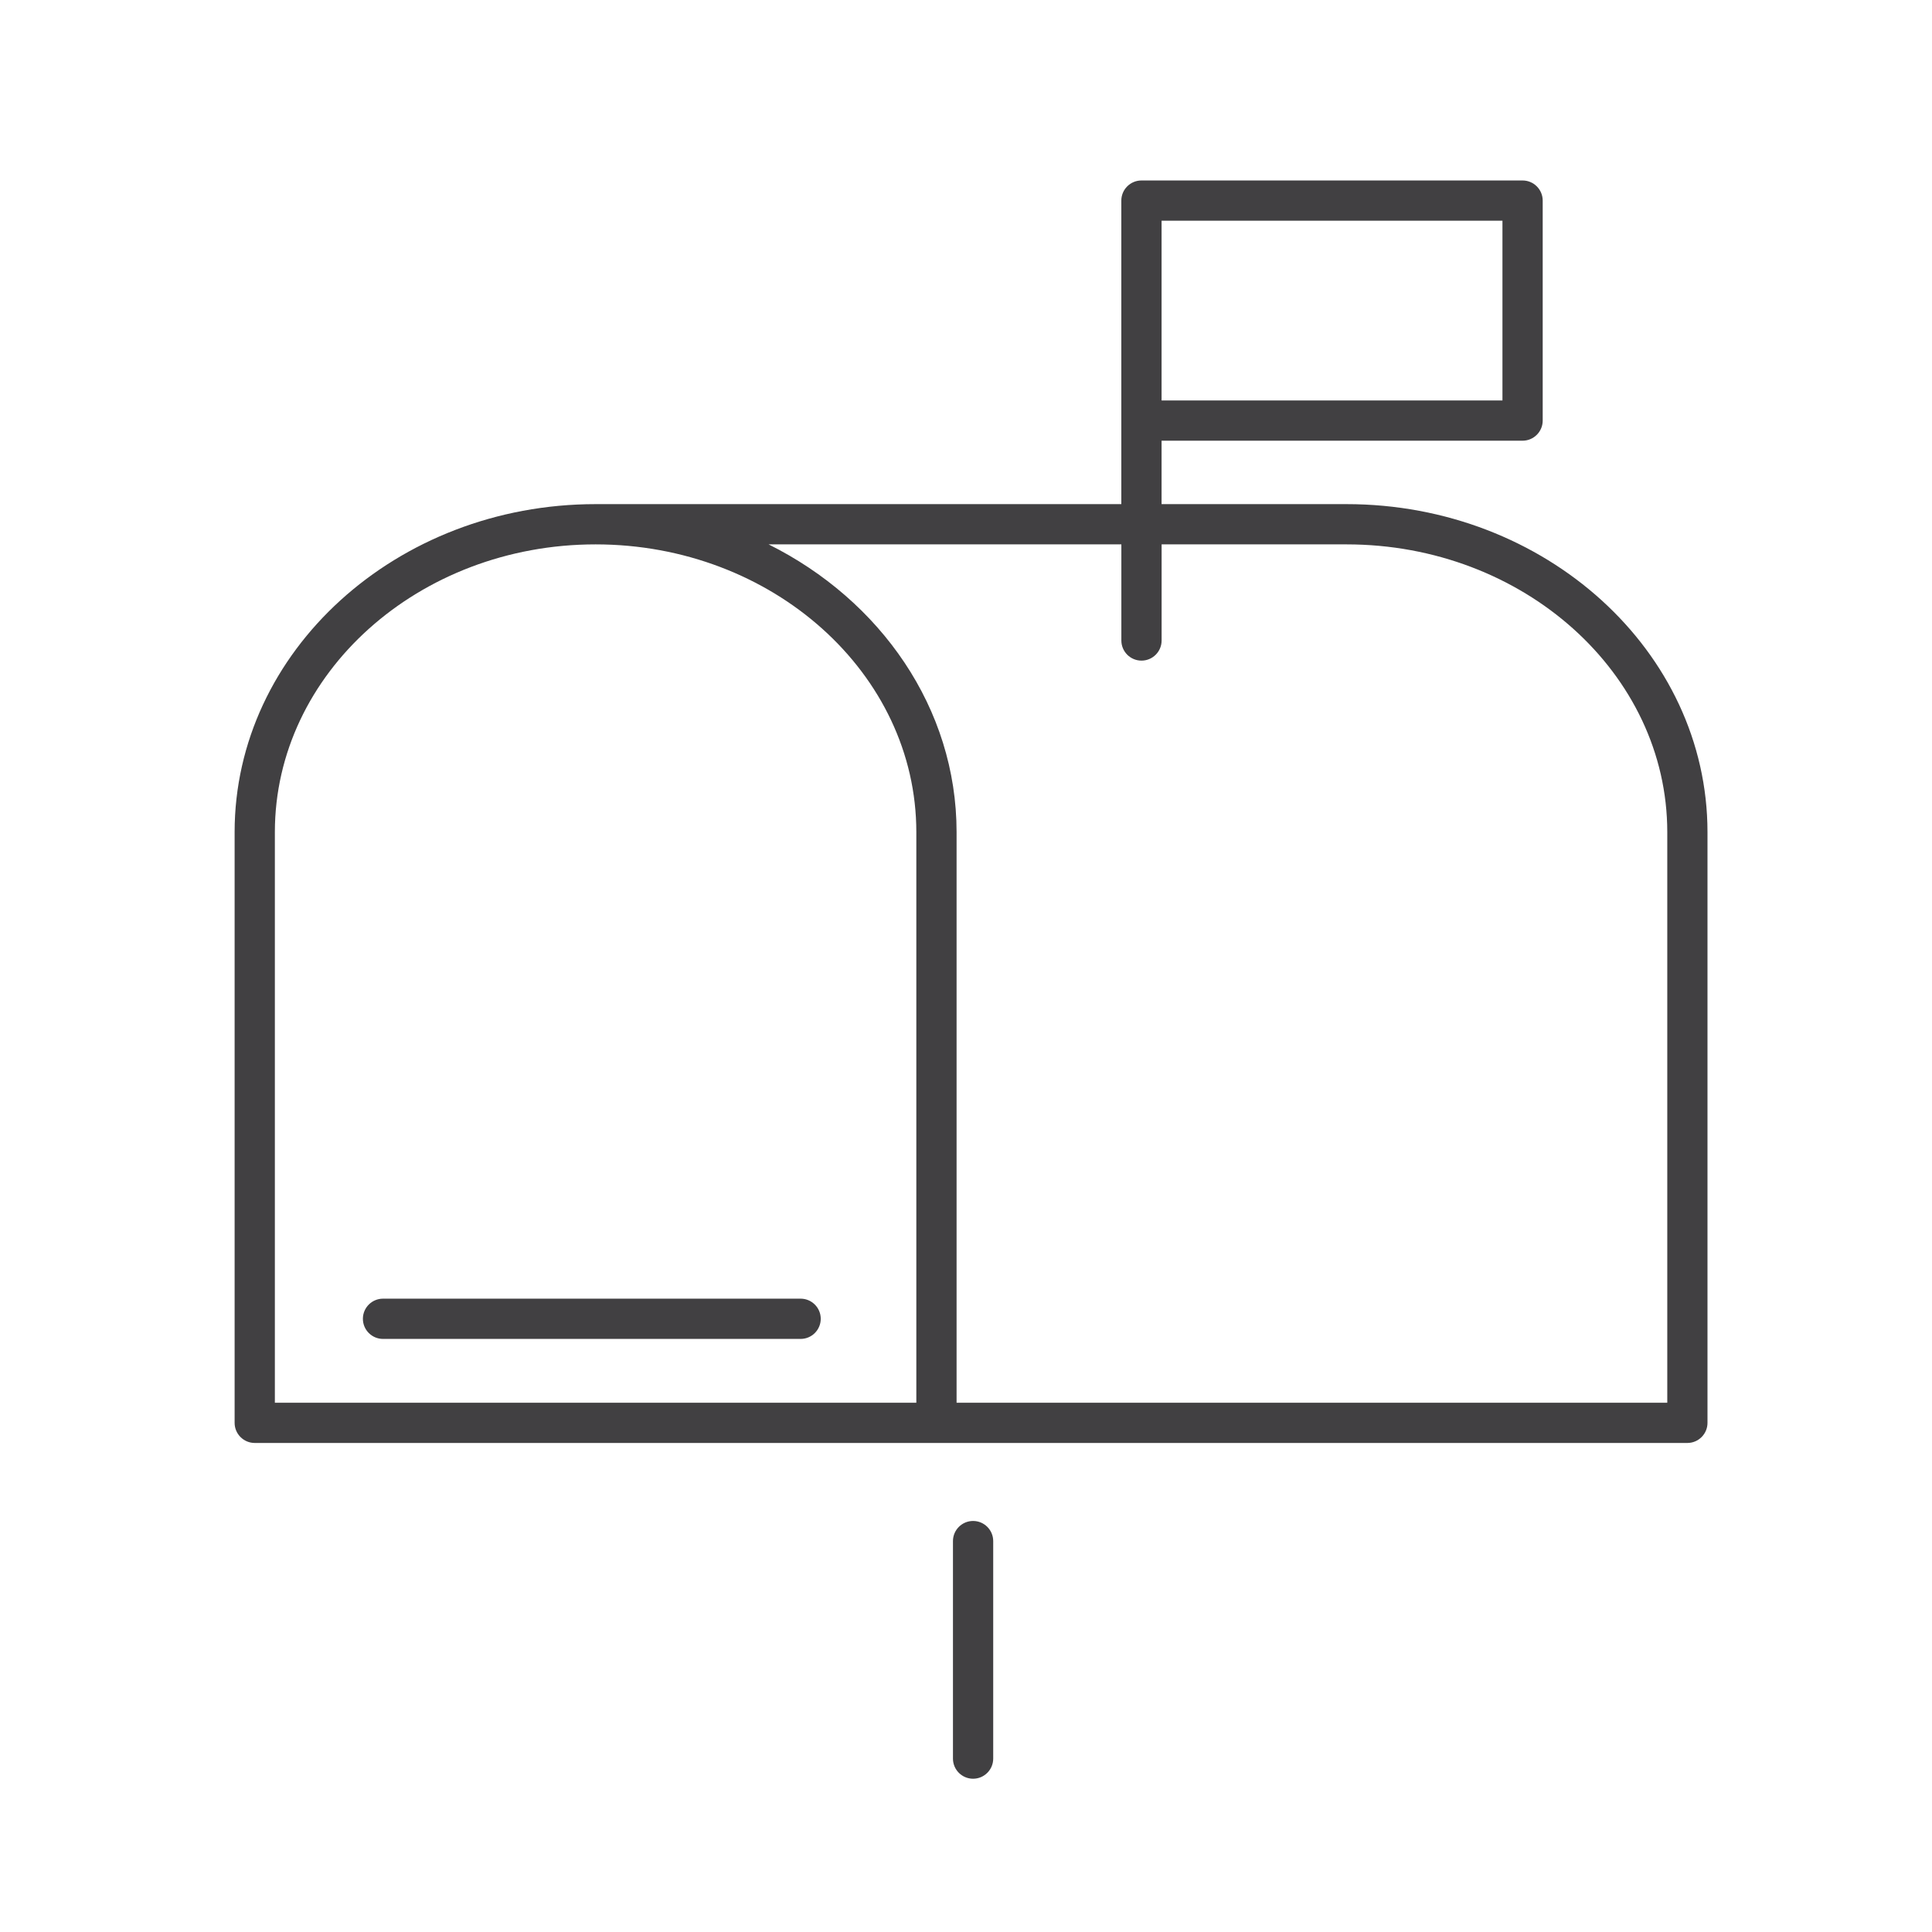 <?xml version="1.0" encoding="utf-8"?>
<!-- Generator: Adobe Illustrator 16.0.0, SVG Export Plug-In . SVG Version: 6.00 Build 0)  -->
<!DOCTYPE svg PUBLIC "-//W3C//DTD SVG 1.1//EN" "http://www.w3.org/Graphics/SVG/1.1/DTD/svg11.dtd">
<svg version="1.1" id="Layer_1" xmlns="http://www.w3.org/2000/svg" xmlns:xlink="http://www.w3.org/1999/xlink" x="0px" y="0px"
	 width="48px" height="48px" viewBox="0 0 48 48" enable-background="new 0 0 48 48" xml:space="preserve">
<g>
	<path fill="#414042" d="M24.176,37.788c-0.276,0-0.5,0.224-0.5,0.5v5.404c0,0.276,0.224,0.5,0.5,0.5s0.5-0.224,0.5-0.5v-5.404
		C24.676,38.012,24.452,37.788,24.176,37.788z"/>
	<path fill="#414042" d="M33.454,12.525h-4.595v-1.576h8.969c0.276,0,0.5-0.224,0.5-0.5V4.984c0-0.276-0.224-0.5-0.5-0.5h-9.469
		c-0.276,0-0.5,0.224-0.5,0.5v5.465v2.076H14.797c-4.945,0-8.968,3.656-8.968,8.149v14.676c0,0.276,0.224,0.5,0.5,0.5h16.937h18.656
		c0.276,0,0.5-0.224,0.5-0.5V20.674C42.422,16.181,38.399,12.525,33.454,12.525z M37.328,9.949h-8.469V5.484h8.469V9.949z
		 M6.829,20.674c0-3.942,3.574-7.149,7.968-7.149s7.969,3.207,7.969,7.149v14.176H6.829V20.674z M41.422,34.851H23.766V20.674
		c0-3.079-1.89-5.764-4.67-7.149h8.764v2.388c0,0.276,0.224,0.5,0.5,0.5s0.5-0.224,0.5-0.5v-2.388h4.595
		c4.394,0,7.968,3.207,7.968,7.149V34.851z"/>
	<path fill="#414042" d="M19.891,32.265H9.516c-0.276,0-0.5,0.224-0.5,0.5s0.224,0.5,0.5,0.5h10.375c0.276,0,0.5-0.224,0.5-0.5
		S20.167,32.265,19.891,32.265z"/>
</g>
</svg>
